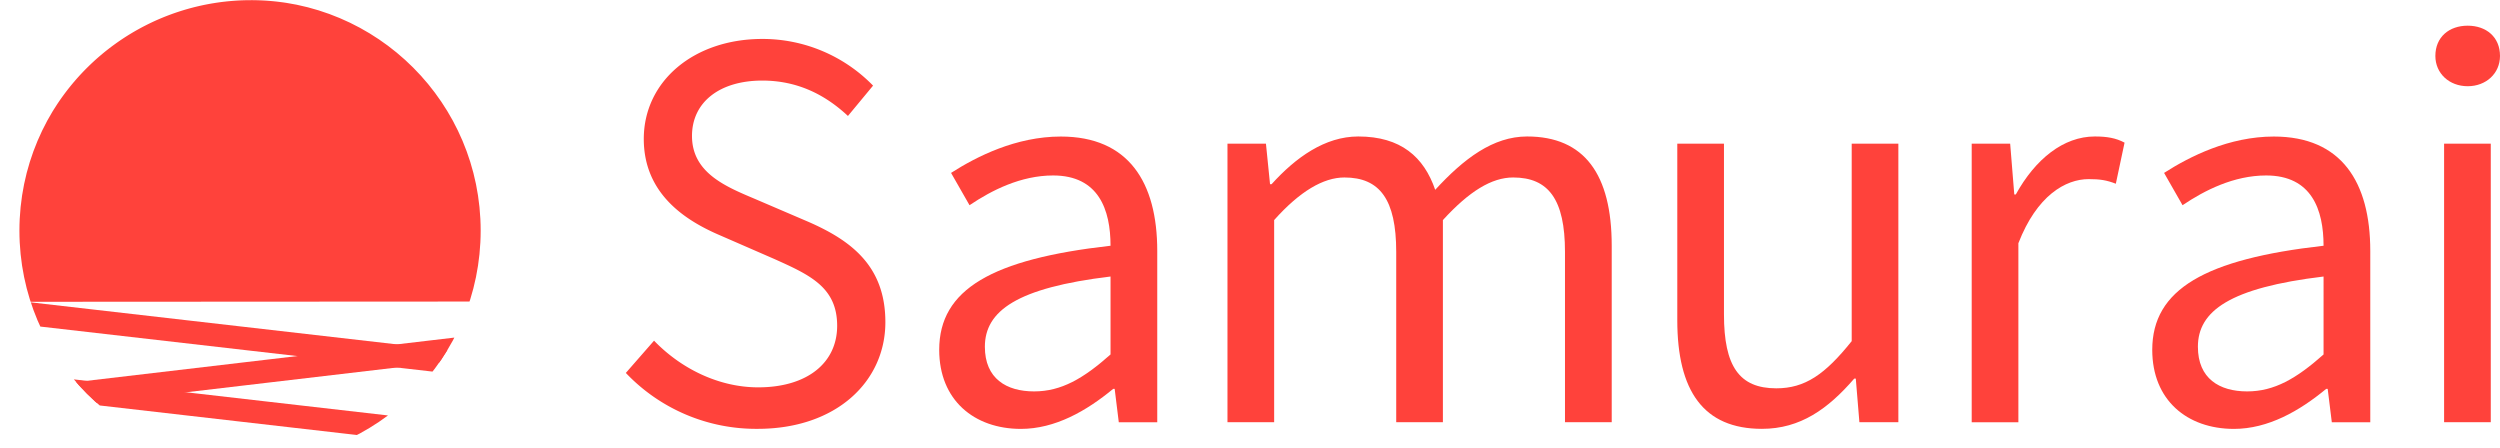 <svg xmlns="http://www.w3.org/2000/svg" xmlns:xlink="http://www.w3.org/1999/xlink" viewBox="0 0 1306.26 234.2"><defs><style>.cls-1{fill:none;}.cls-2{clip-path:url(#clip-path);}.cls-3{fill:#ff423b;}.cls-4,.cls-5,.cls-6{stroke:#ff423b;stroke-miterlimit:10;stroke-width:12px;}.cls-4{fill:url(#名称未設定グラデーション_7);}.cls-5{fill:url(#空);}.cls-6{fill:url(#空-2);}</style><clipPath id="clip-path"><circle class="cls-1" cx="130.65" cy="120.5" r="120.5"/></clipPath><linearGradient id="名称未設定グラデーション_7" x1="11.57" y1="176.5" x2="237.92" y2="176.5" gradientUnits="userSpaceOnUse"><stop offset="0.87" stop-color="#0075be"/><stop offset="0.99" stop-color="#005b97"/></linearGradient><linearGradient id="空" x1="0.7" y1="196.11" x2="241.7" y2="196.11" gradientUnits="userSpaceOnUse"><stop offset="0" stop-color="#cce0f4"/><stop offset="0.06" stop-color="#c3dcf2"/><stop offset="0.17" stop-color="#a9d2ee"/><stop offset="0.31" stop-color="#80c2e7"/><stop offset="0.46" stop-color="#47acde"/><stop offset="0.57" stop-color="#1e9cd7"/><stop offset="0.87" stop-color="#0075be"/><stop offset="0.99" stop-color="#005b97"/></linearGradient><linearGradient id="空-2" x1="21.02" y1="215.25" x2="247.37" y2="215.25" xlink:href="#空"/></defs><title>アセット 1</title><g id="レイヤー_2" data-name="レイヤー 2"><g id="レイヤー_1-2" data-name="レイヤー 1"><g class="cls-2"><path class="cls-3" d="M15.18,157.69a121.45,121.45,0,1,1,231.93-.13"/><line class="cls-4" x1="11.57" y1="163.5" x2="237.92" y2="189.49"/><line class="cls-5" x1="0.7" y1="210.28" x2="241.7" y2="181.93"/><line class="cls-6" x1="21.02" y1="202.25" x2="247.37" y2="228.24"/></g><path class="cls-3" d="M327,194.86,341.74,178c14.2,14.74,34,24.39,54.41,24.39,25.72,0,41.27-12.87,41.27-32.16,0-20.11-14.21-26.54-32.7-34.85L376.31,123c-18.22-7.78-39.93-21.71-39.93-50.39,0-30.28,26.27-52.26,61.91-52.26a80.57,80.57,0,0,1,57.89,24.39L443.05,60.59C431,49.33,416.51,42.1,398.29,42.1c-22.24,0-36.72,11.25-36.72,28.94,0,19,17.16,26.27,32.43,32.7l28.14,12.06c22.78,9.92,40.47,23.32,40.47,52.53,0,31.09-25.73,55.74-66.73,55.74A93.87,93.87,0,0,1,327,194.86Z"/><path class="cls-3" d="M490.74,182.8c0-31.62,27.61-47.44,89.52-54.4,0-18.76-6.17-36.72-30-36.72-16.88,0-32.16,7.77-43.68,15.54l-9.65-16.88c13.4-8.58,34-19,57.35-19,35.38,0,50.39,23.85,50.39,59.77v89.51h-20.1l-2.15-17.42h-.8c-13.94,11.52-30.29,20.9-48.24,20.9C509,224.07,490.74,209.07,490.74,182.8Zm89.52,2.41V144.48c-49,5.89-65.66,18-65.66,36.71,0,16.62,11.25,23.32,25.72,23.32C554.53,204.51,566.05,197.81,580.26,185.21Z"/><path class="cls-3" d="M641.36,75.06h20.1l2.14,21.18h.81C677,82.3,692.28,71.31,709.7,71.31c22.24,0,34.31,10.72,40.2,27.87,15-16.34,30.29-27.87,48-27.87,30,0,44.23,19.83,44.23,57.09v92.19H817.71v-89c0-27.33-8.58-38.86-27.07-38.86-11.26,0-23,7.24-36.72,22.25V220.59H729.53v-89c0-27.33-8.57-38.86-27.07-38.86-11,0-23.31,7.24-36.71,22.25V220.59H641.36Z"/><path class="cls-3" d="M876.39,167.26V75.06h24.39v89.25c0,27.07,8,38.59,27.34,38.59,15,0,25.46-7.23,39.4-24.65V75.06H991.9V220.59H971.54l-1.88-22.78h-.8c-13.67,15.81-28.14,26.26-48.25,26.26C890.06,224.07,876.39,204.24,876.39,167.26Z"/><path class="cls-3" d="M1030.22,75.06h20.1l2.15,26.54h.8c10.19-18.5,24.93-30.29,41.28-30.29,6.43,0,11,.81,15.54,3.22L1105.53,96c-4.82-1.88-8.3-2.41-14.2-2.41-12.06,0-27.07,8.57-36.72,33.5v93.53h-24.39Z"/><path class="cls-3" d="M1124.56,182.8c0-31.62,27.6-47.44,89.51-54.4,0-18.76-6.16-36.72-30-36.72-16.88,0-32.16,7.77-43.68,15.54l-9.65-16.88c13.4-8.58,34-19,57.35-19,35.38,0,50.39,23.85,50.39,59.77v89.51h-20.1l-2.15-17.42h-.8c-13.94,11.52-30.28,20.9-48.24,20.9C1142.78,224.07,1124.56,209.07,1124.56,182.8Zm89.51,2.41V144.48c-49,5.89-65.66,18-65.66,36.71,0,16.62,11.26,23.32,25.73,23.32C1188.34,204.51,1199.87,197.81,1214.07,185.21Z"/><path class="cls-3" d="M1272.49,29.23c0-9.91,7.24-15.81,16.89-15.81s16.88,5.9,16.88,15.81c0,9.12-7.24,15.82-16.88,15.82S1272.49,38.35,1272.49,29.23Zm4.56,45.83h24.39V220.59h-24.39Z"/></g></g></svg>